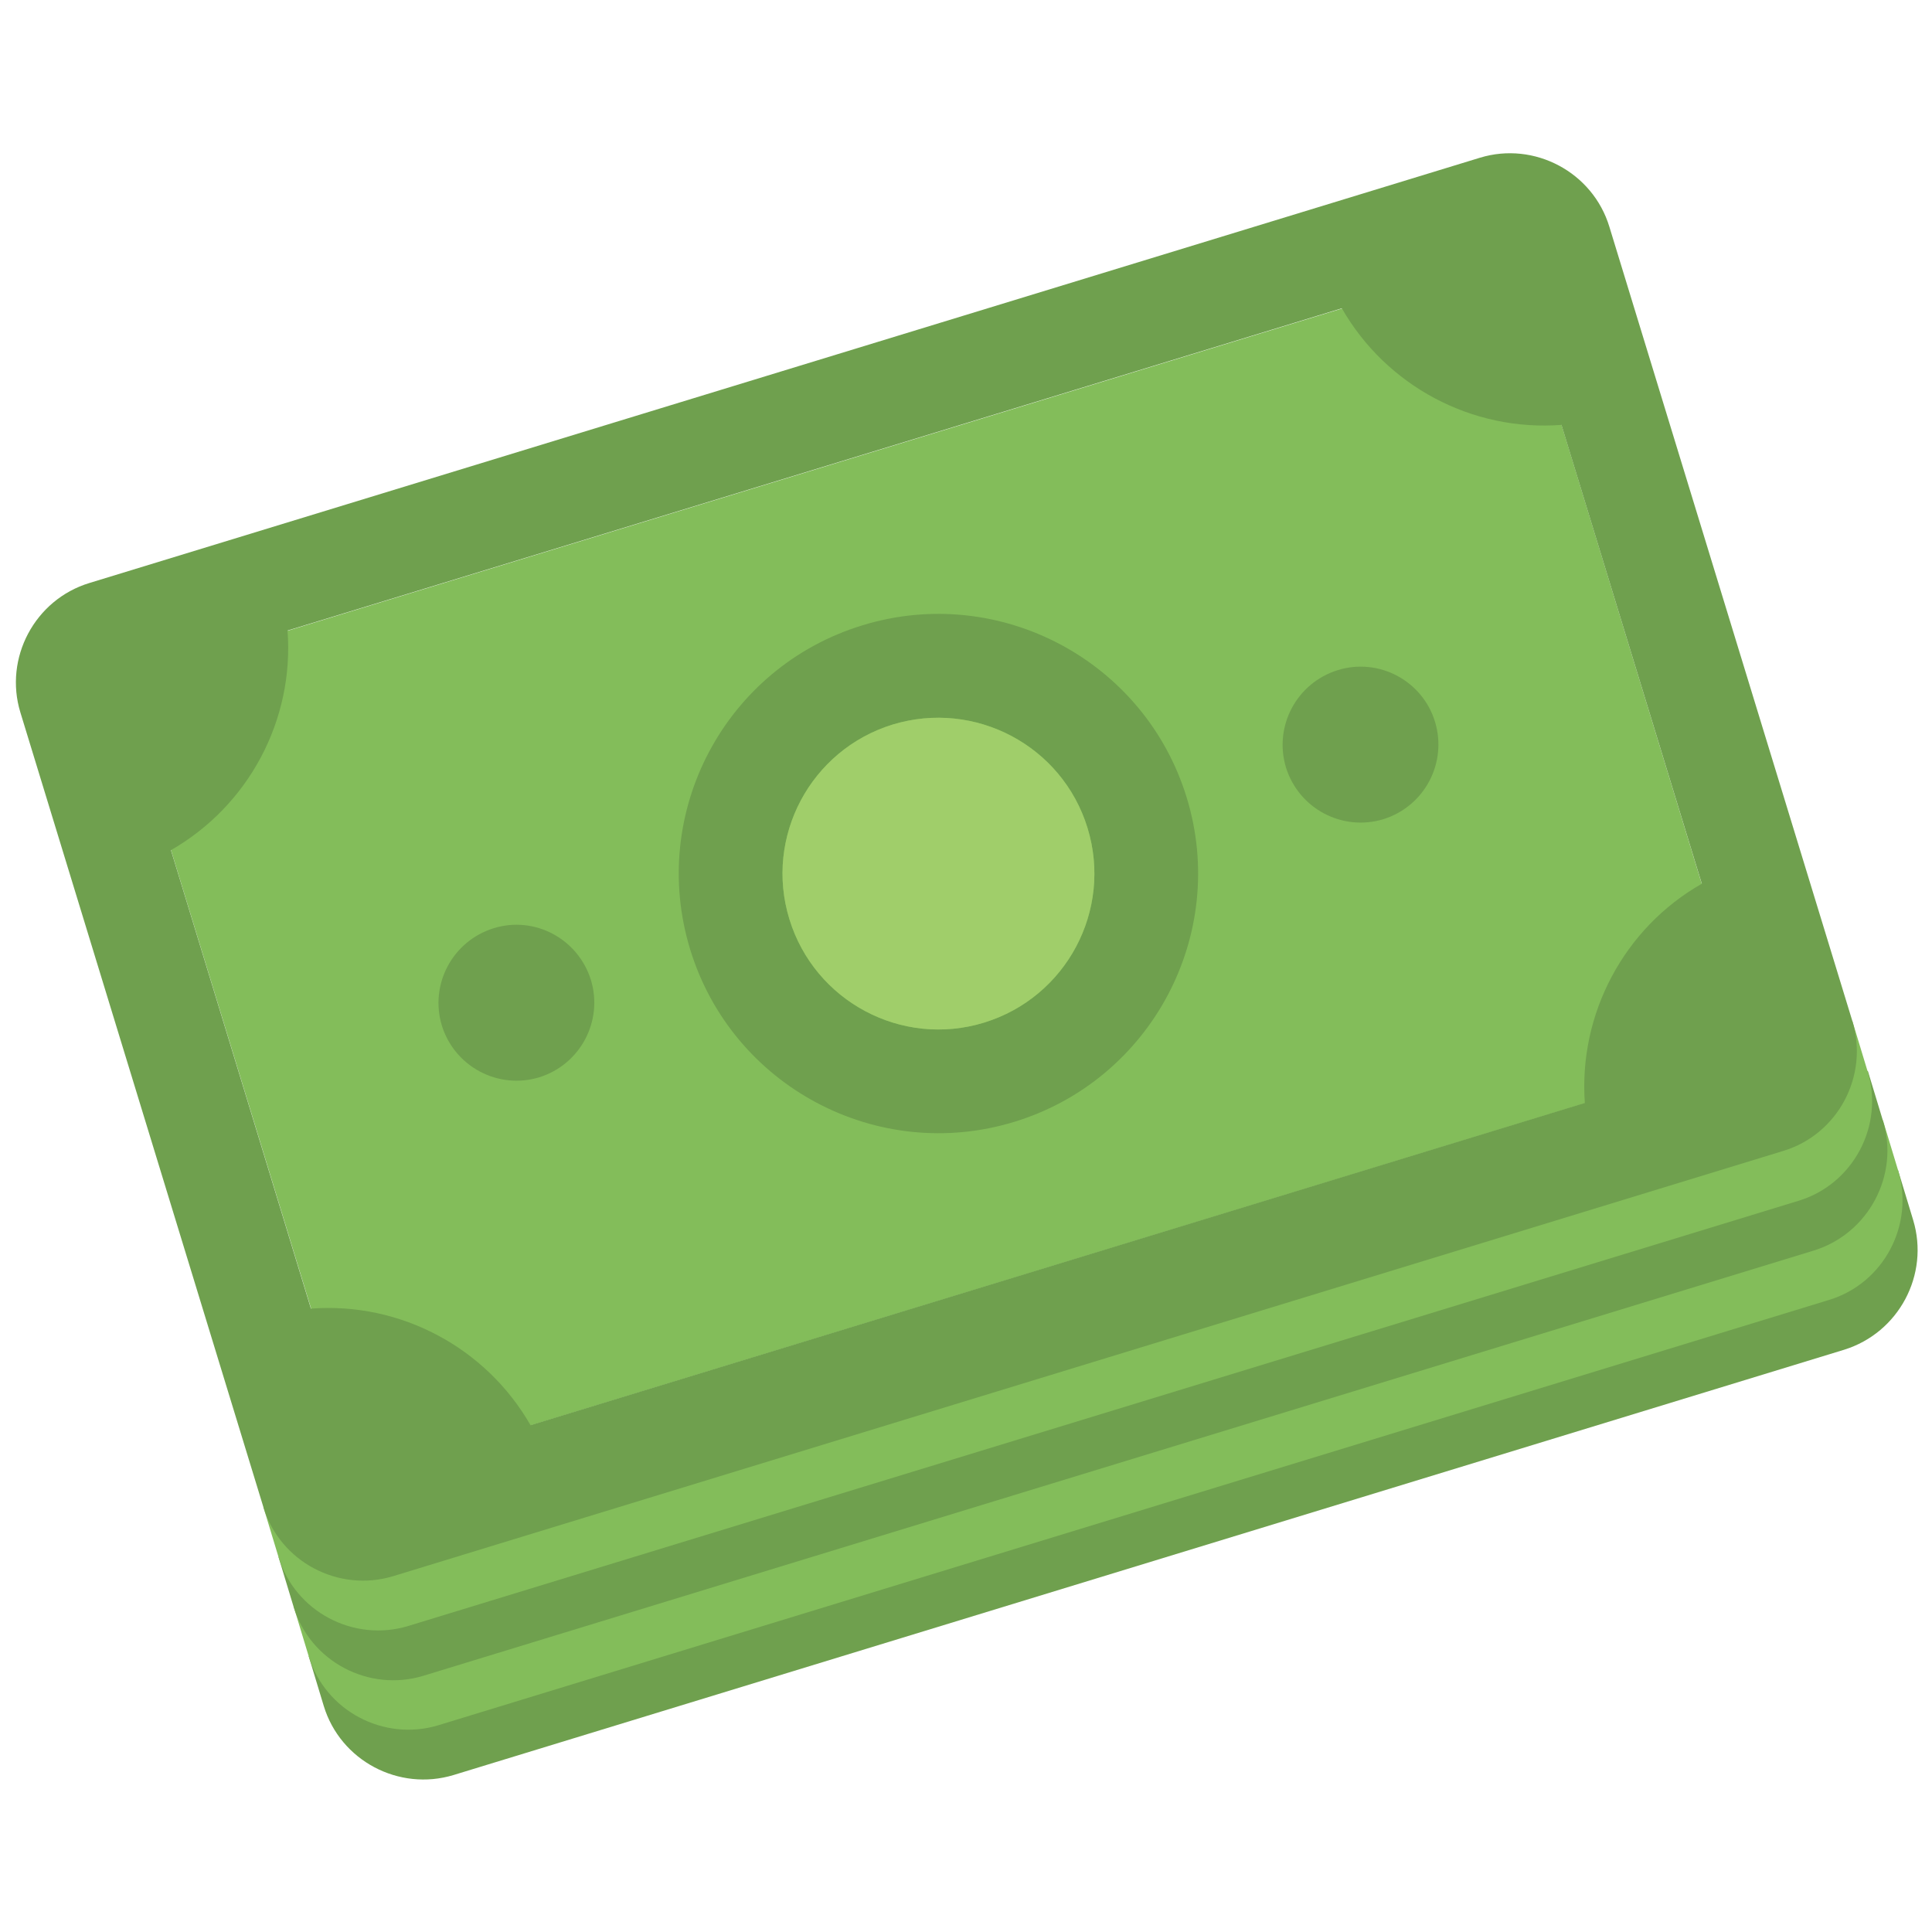 <?xml version="1.0" encoding="utf-8"?>
<!-- Generator: Adobe Illustrator 21.0.2, SVG Export Plug-In . SVG Version: 6.00 Build 0)  -->
<svg version="1.1" id="Layer_1" xmlns="http://www.w3.org/2000/svg" xmlns:xlink="http://www.w3.org/1999/xlink" x="0px" y="0px"
	 viewBox="0 0 512 512" style="enable-background:new 0 0 512 512;" xml:space="preserve">
<style type="text/css">
	.st0{fill:#6FA04E;}
	.st1{fill:#83BD5A;}
	.st2{fill:#A0CE6A;}
</style>
<g>
	<path class="st0" d="M507,323.3l-4-13.2L81.8,438.9l4,13.2c4.4,14.5,19.9,22.7,34.4,18.3l368.5-112.7
		C503.2,353.2,511.4,337.8,507,323.3z"/>
	<path class="st1" d="M503,310.1l-4-13.2L77.8,425.7l4,13.2c4.4,14.5,19.9,22.7,34.4,18.3l368.5-112.7
		C499.2,340.1,507.4,324.6,503,310.1z"/>
	<path class="st0" d="M499,297l-4-13.2L73.8,412.6l4,13.2c4.4,14.5,19.9,22.7,34.4,18.3l368.5-112.7
		C495.2,326.9,503.4,311.4,499,297z"/>
	<path class="st1" d="M494.9,283.8l-4-13.2L69.8,399.4l4,13.2c4.4,14.5,19.9,22.7,34.4,18.3l368.5-112.7
		C491.1,313.8,499.4,298.3,494.9,283.8z"/>
	<g>
		<g>
			<path class="st1" d="M108.4,387.6c-6.8,2.1-13.9-1.5-15.9-7.9L35.3,192.5c-2-6.5,1.9-13.4,8.7-15.5L387.9,71.9
				c6.8-2.1,13.9,1.5,15.9,7.9L461,267c2,6.5-1.9,13.4-8.7,15.5L108.4,387.6z"/>
		</g>
		<path class="st0" d="M182.9,251.6c11.1,36.3,49.6,56.8,85.9,45.7c36.3-11.1,56.8-49.6,45.7-85.9c-11.1-36.3-49.6-56.8-85.9-45.7
			C192.2,176.8,171.8,215.3,182.9,251.6z M288.2,219.4c6.7,21.8-5.6,44.9-27.4,51.6c-21.8,6.7-44.9-5.6-51.6-27.4
			c-6.7-21.8,5.6-44.9,27.4-51.6C258.4,185.4,281.5,197.6,288.2,219.4z"/>
		<path class="st0" d="M156.6,259.7c3.3,10.9-2.8,22.4-13.7,25.8c-10.9,3.3-22.4-2.8-25.8-13.7c-3.3-10.9,2.8-22.4,13.7-25.8
			C141.7,242.6,153.2,248.8,156.6,259.7z"/>
		<path class="st0" d="M380.3,191.3c3.3,10.9-2.8,22.4-13.7,25.8c-10.9,3.3-22.4-2.8-25.8-13.7c-3.3-10.9,2.8-22.4,13.7-25.8
			C365.4,174.2,377,180.4,380.3,191.3z"/>
		<path class="st2" d="M288.2,219.4c6.7,21.8-5.6,44.9-27.4,51.6c-21.8,6.7-44.9-5.6-51.6-27.4c-6.7-21.8,5.6-44.9,27.4-51.6
			C258.4,185.4,281.5,197.6,288.2,219.4z"/>
		<path class="st0" d="M392.2,41.8L23.7,154.5C9.2,158.9,1,174.4,5.4,188.8l64.4,210.6c4.4,14.5,19.9,22.7,34.4,18.3L472.6,305
			c14.5-4.4,22.7-19.9,18.3-34.4L426.5,60.1C422.1,45.6,406.6,37.4,392.2,41.8z M420,292.3l-279.4,85.4
			c-11.8-20.6-34.5-32.7-58.2-30.9L45.3,225.3c20.6-11.8,32.7-34.5,30.9-58.2l279.4-85.4c11.8,20.6,34.5,32.7,58.2,30.9L451,234.2
			C430.4,245.9,418.3,268.7,420,292.3z"/>
	</g>
</g>
</svg>
